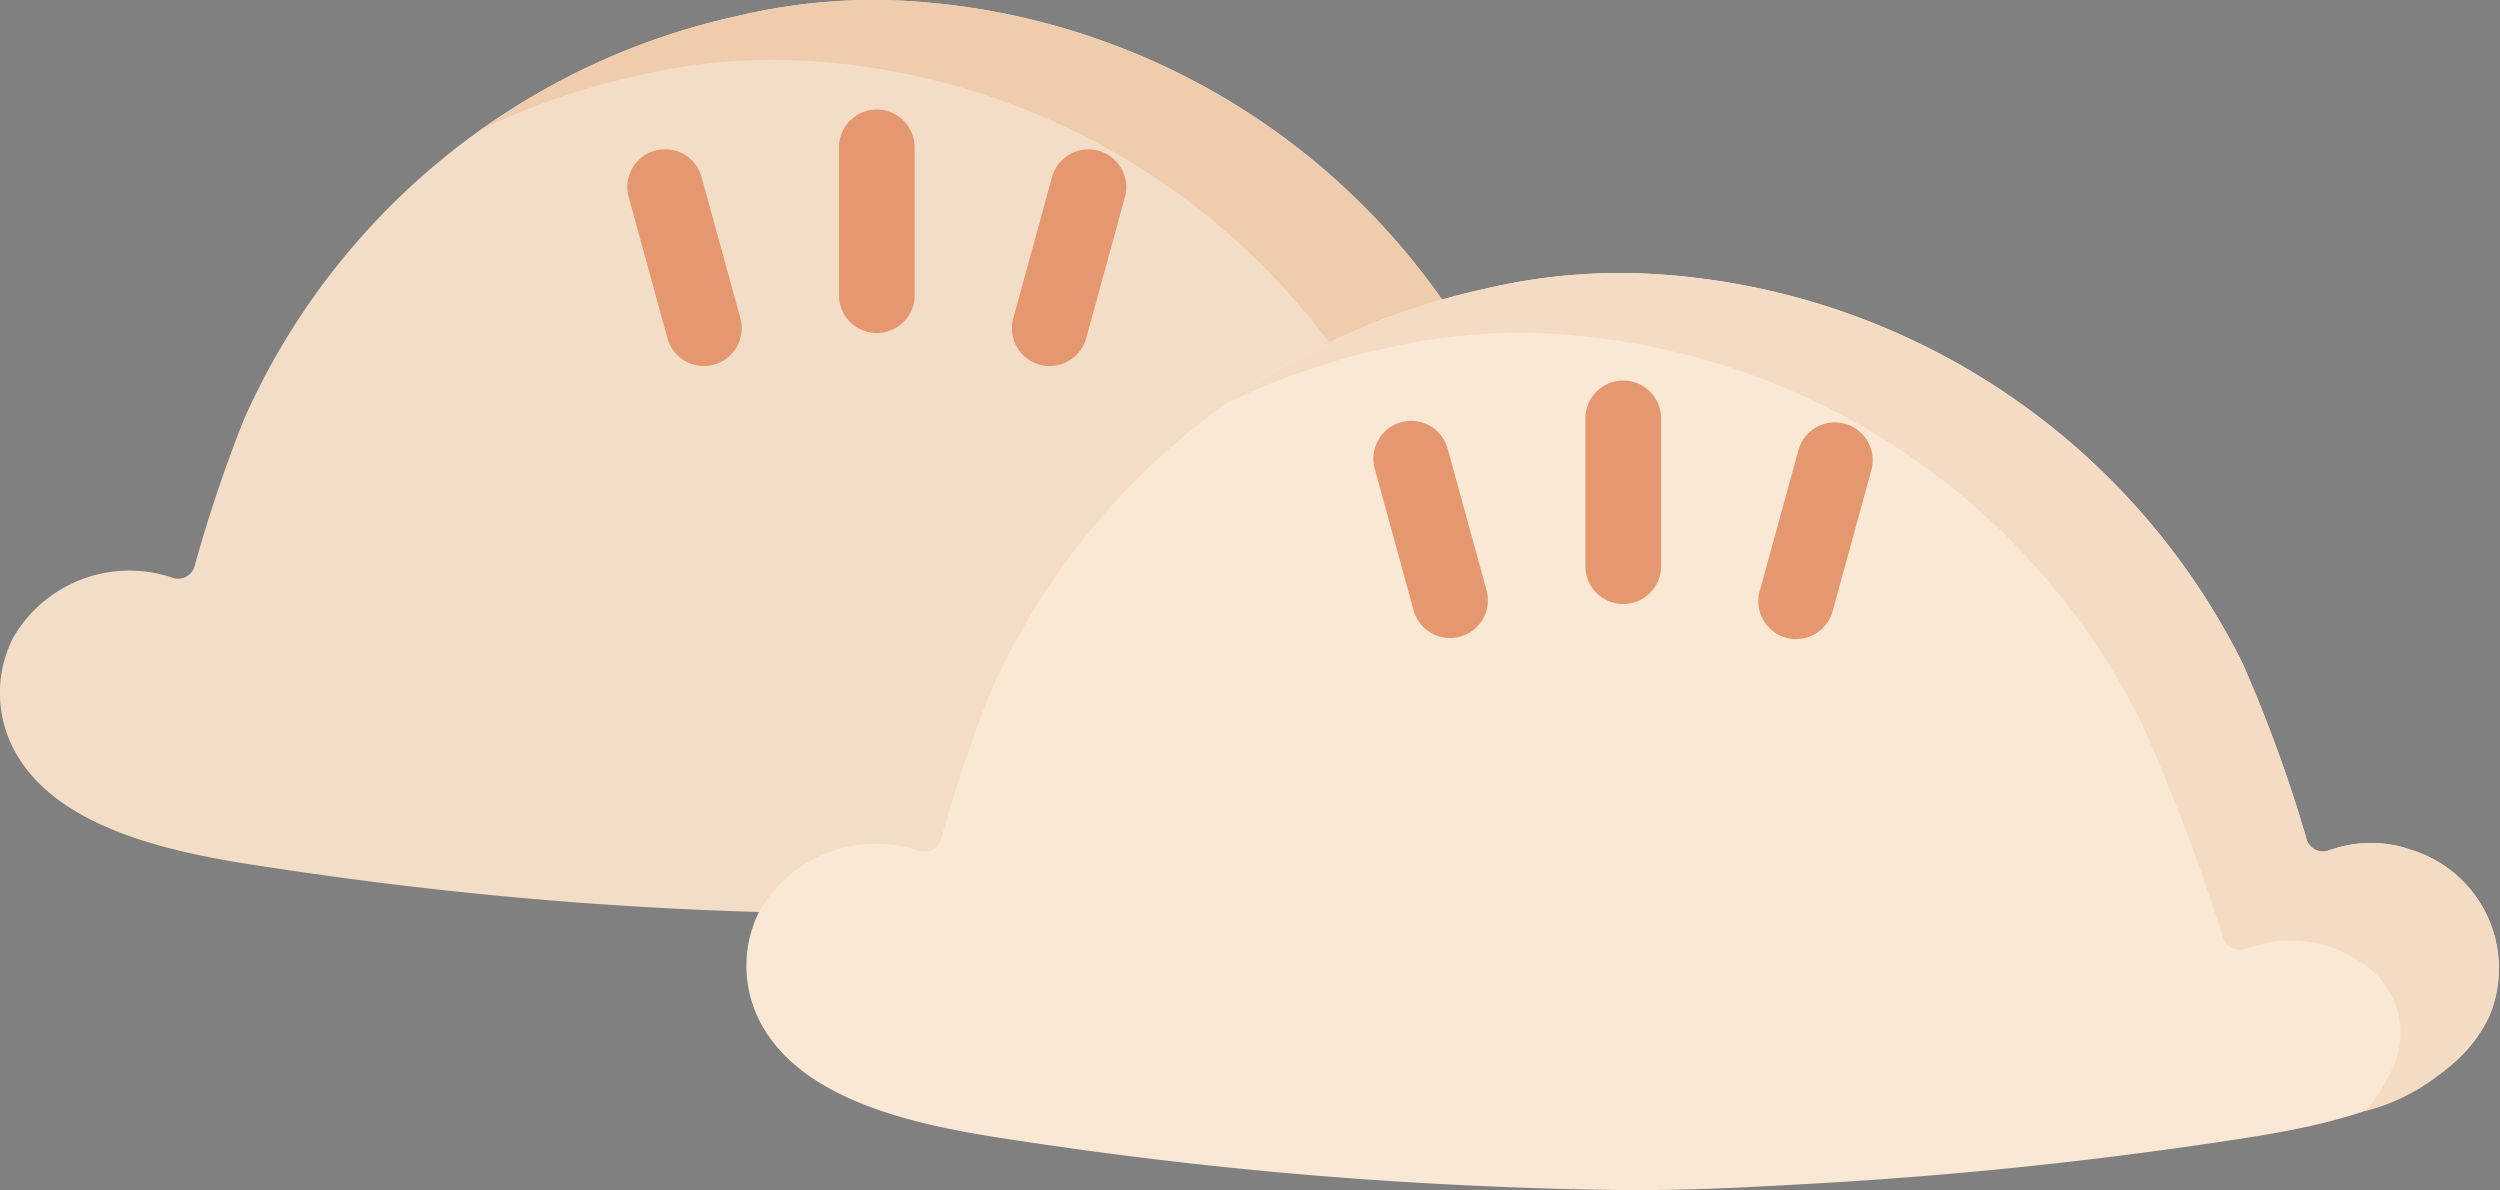 <svg xmlns="http://www.w3.org/2000/svg" width="87.742" height="41.776" viewBox="0 0 87.742 41.776"><rect x="0" y="0" width="87.742" height="41.776" fill="#808080" stroke="none"/><g transform="translate(0 -134.112)"><path d="M58.446,154.366a4.252,4.252,0,0,0-2.906.015l-.008,0a.6.6,0,0,1-.789-.429,49.841,49.841,0,0,0-2.242-6.15,24.691,24.691,0,0,0-20.536-13.644,20.557,20.557,0,0,0-6.093.521,24.587,24.587,0,0,0-4.611,1.5,24.815,24.815,0,0,0-12.69,12.635,49.929,49.929,0,0,0-1.735,5.149.6.6,0,0,1-.789.429l-.037-.014a4.708,4.708,0,0,0-5.556,2.135A4.267,4.267,0,0,0,.4,160.245c1.534,3.251,6.536,3.939,9.651,4.4a140.123,140.123,0,0,0,41.444,0c3.115-.465,8.117-1.153,9.651-4.4A4.348,4.348,0,0,0,58.446,154.366Z" transform="translate(0 -0.004)" fill="#f4ddc6"/><path d="M142.707,160.242a6.962,6.962,0,0,1-4.34,3.282,4.761,4.761,0,0,0,.8-1.184,2.933,2.933,0,0,0-.993-4.069,4.348,4.348,0,0,0-4-.435l-.009,0a.6.6,0,0,1-.788-.43,71.09,71.09,0,0,0-2.855-7.508,24.7,24.7,0,0,0-20.535-13.644,20.559,20.559,0,0,0-6.093.522,24.494,24.494,0,0,0-4.611,1.5q-.433.188-.855.4a24.543,24.543,0,0,1,9.006-4,20.553,20.553,0,0,1,6.093-.522A24.765,24.765,0,0,1,134.06,147.8a49.765,49.765,0,0,1,2.243,6.151.6.6,0,0,0,.788.428l.009,0a4.255,4.255,0,0,1,2.9-.014A4.35,4.35,0,0,1,142.707,160.242Z" transform="translate(-81.558 0)" fill="#efccac"/><path d="M37.965,245.18h0Z" transform="translate(-31.459 -92.034)"/><path d="M37.957,245.178h0Z" transform="translate(-31.452 -92.033)"/><path d="M211.317,210.283a4.252,4.252,0,0,0-2.906.015l-.008,0a.6.6,0,0,1-.789-.429,49.847,49.847,0,0,0-2.242-6.15,24.692,24.692,0,0,0-20.536-13.644,20.557,20.557,0,0,0-6.093.521,24.588,24.588,0,0,0-4.611,1.5,24.815,24.815,0,0,0-12.69,12.635,49.93,49.93,0,0,0-1.735,5.149.6.6,0,0,1-.789.429l-.037-.014a4.708,4.708,0,0,0-5.556,2.135,4.267,4.267,0,0,0-.052,3.729c1.534,3.251,6.536,3.939,9.651,4.4q5,.747,10.039,1.159,2.556.208,5.119.33c1.881.09,3.718.152,5.59.169,2.32.02,4.654-.112,6.968-.245q6.891-.4,13.728-1.413c3.115-.465,8.117-1.153,9.651-4.4A4.348,4.348,0,0,0,211.317,210.283Z" transform="translate(-126.673 -46.338)" fill="#f9e8d4"/><path d="M295.579,216.159a6.962,6.962,0,0,1-4.34,3.282,4.762,4.762,0,0,0,.8-1.184,2.933,2.933,0,0,0-.993-4.069,4.348,4.348,0,0,0-4-.435l-.009,0a.6.6,0,0,1-.788-.43,71.083,71.083,0,0,0-2.855-7.508,24.7,24.7,0,0,0-20.535-13.644,20.559,20.559,0,0,0-6.093.522,24.494,24.494,0,0,0-4.611,1.5q-.433.188-.855.4a24.542,24.542,0,0,1,9.006-4,20.552,20.552,0,0,1,6.093-.522,24.764,24.764,0,0,1,20.535,13.644,49.763,49.763,0,0,1,2.243,6.151.6.6,0,0,0,.788.428l.009,0a4.255,4.255,0,0,1,2.9-.014A4.35,4.35,0,0,1,295.579,216.159Z" transform="translate(-208.232 -46.334)" fill="#f4dbc3"/><g transform="translate(22.003 137.921)"><path d="M174.471,162.855v-5.188a1.328,1.328,0,0,0-2.655,0v5.188a1.328,1.328,0,1,0,2.655,0Z" transform="translate(-164.374 -156.34)" fill="#e59770"/><path d="M208.555,172.045a1.329,1.329,0,0,0,1.28-.976l1.373-5a1.328,1.328,0,0,0-2.56-.7l-1.373,5a1.329,1.329,0,0,0,1.281,1.679Z" transform="translate(-193.716 -163.008)" fill="#e59770"/><path d="M131.09,172.044a1.328,1.328,0,0,0,1.281-1.679l-1.373-5a1.328,1.328,0,0,0-2.56.7l1.373,5A1.328,1.328,0,0,0,131.09,172.044Z" transform="translate(-128.39 -163.007)" fill="#e59770"/><path d="M327.343,213.585a1.328,1.328,0,1,0-2.655,0v5.188a1.328,1.328,0,0,0,2.655,0Z" transform="translate(-291.048 -202.674)" fill="#e59770"/><path d="M361.426,227.961a1.328,1.328,0,0,0,1.279-.976l1.373-5a1.328,1.328,0,0,0-2.56-.7l-1.373,5a1.329,1.329,0,0,0,1.281,1.679Z" transform="translate(-320.389 -209.341)" fill="#e59770"/><path d="M282.237,220.35a1.328,1.328,0,0,0-.929,1.632l1.373,5a1.328,1.328,0,0,0,2.561-.7l-1.373-5A1.328,1.328,0,0,0,282.237,220.35Z" transform="translate(-255.063 -209.341)" fill="#e59770"/></g></g></svg>